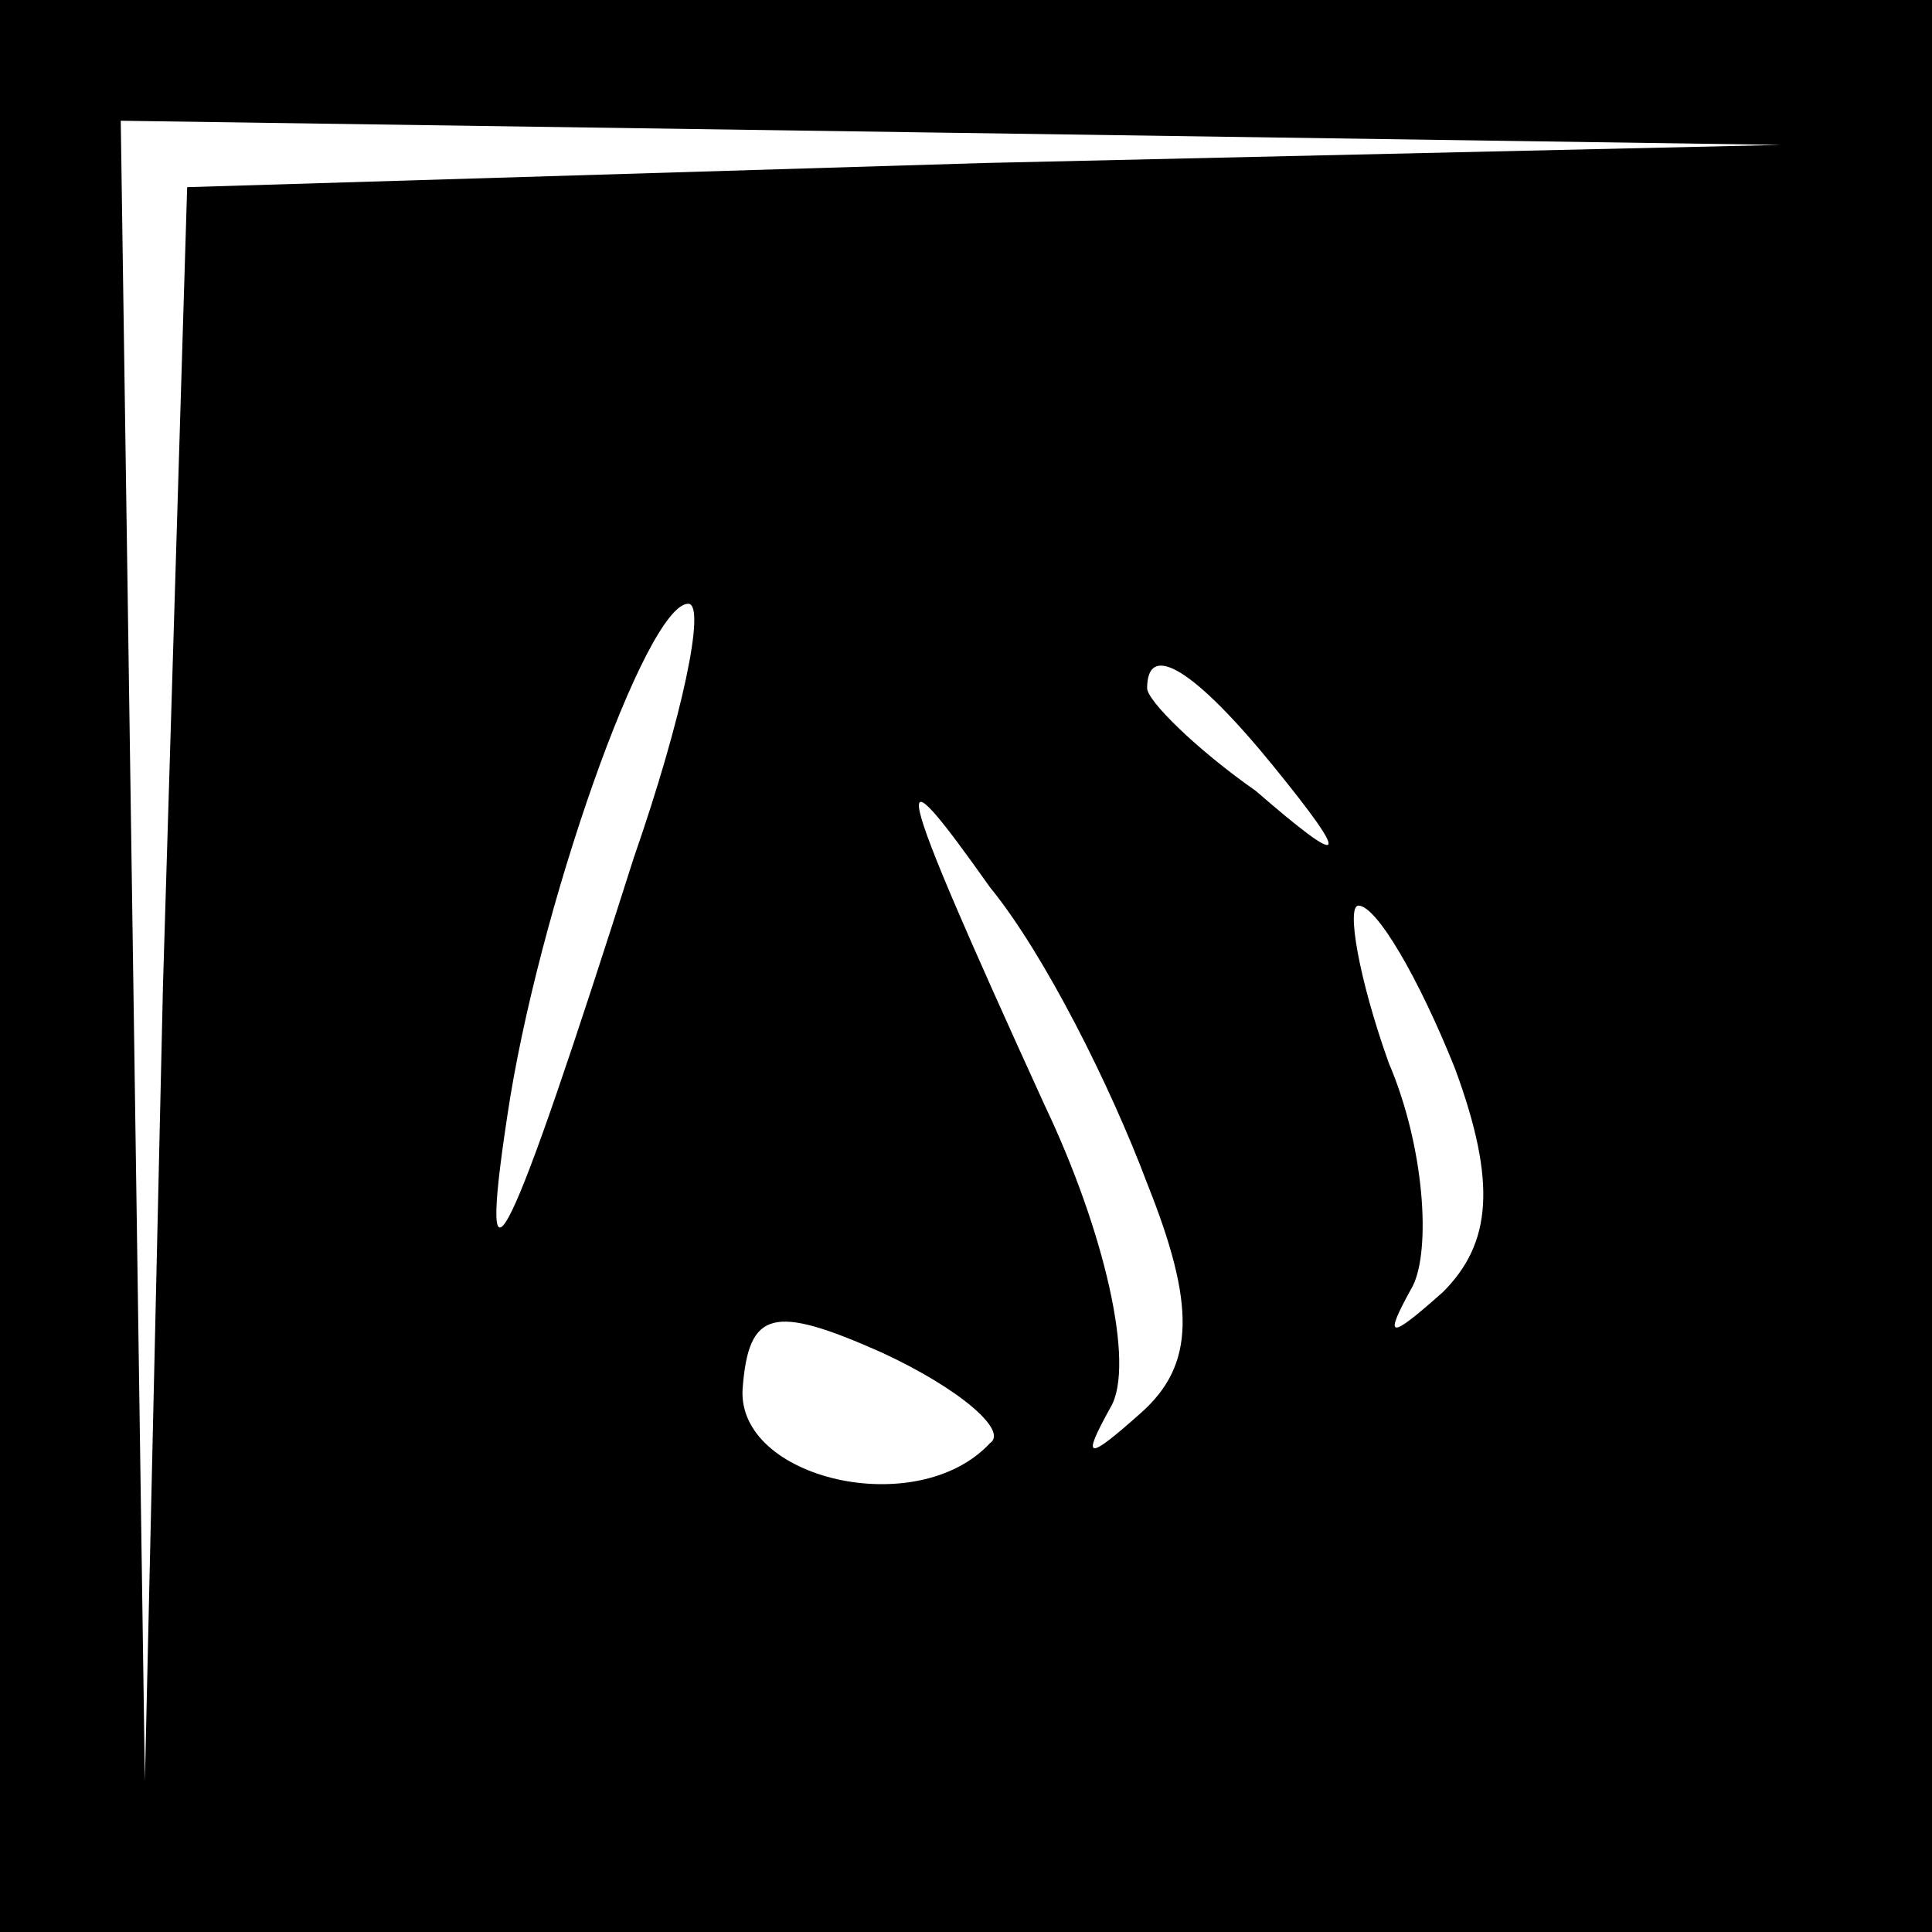<?xml version="1.0" standalone="no"?>
<!DOCTYPE svg PUBLIC "-//W3C//DTD SVG 20010904//EN"
 "http://www.w3.org/TR/2001/REC-SVG-20010904/DTD/svg10.dtd">
<svg version="1.0" xmlns="http://www.w3.org/2000/svg"
 width="32pt" height="32pt" viewBox="0 0 32 32"
 preserveAspectRatio="xMidYMid meet">
<rect x="0" y="0" width="32" height="32" fill="#808080" stroke="none"/>
<g transform="translate(0,32) scale(0.1,-0.1)"
fill="#000000" stroke="none">
<path fill="#000000" stroke="none" d="M0 160 l0 -160 160 0 160 0 0 160 0
160 -160 0 -160 0 0 -160z"/>
<path fill="#ffffff" stroke="none" d="M163 293 l-132 -4 -4 -132 -3 -132 -2
138 -2 137 138 -2 137 -2 -132 -3z"/>
<path fill="#ffffff" stroke="none" d="M105 178 c-21 -66 -26 -76 -21 -43 5
34 23 85 30 85 3 0 -1 -19 -9 -42z"/>
<path fill="#ffffff" stroke="none" d="M211 193 c13 -16 12 -17 -3 -4 -10 7
-18 15 -18 17 0 8 8 3 21 -13z"/>
<path fill="#ffffff" stroke="none" d="M190 124 c8 -20 8 -30 -1 -38 -9 -8
-10 -8 -5 1 4 7 -1 29 -11 50 -26 57 -26 60 -9 36 9 -11 20 -33 26 -49z"/>
<path fill="#ffffff" stroke="none" d="M241 143 c7 -19 6 -29 -2 -37 -9 -8
-10 -8 -5 1 3 6 2 23 -4 37 -5 14 -7 26 -5 26 3 0 10 -12 16 -27z"/>
<path fill="#ffffff" stroke="none" d="M164 81 c-12 -13 -42 -6 -41 9 1 13 5
14 23 6 13 -6 21 -13 18 -15z"/>
</g>
</svg>
